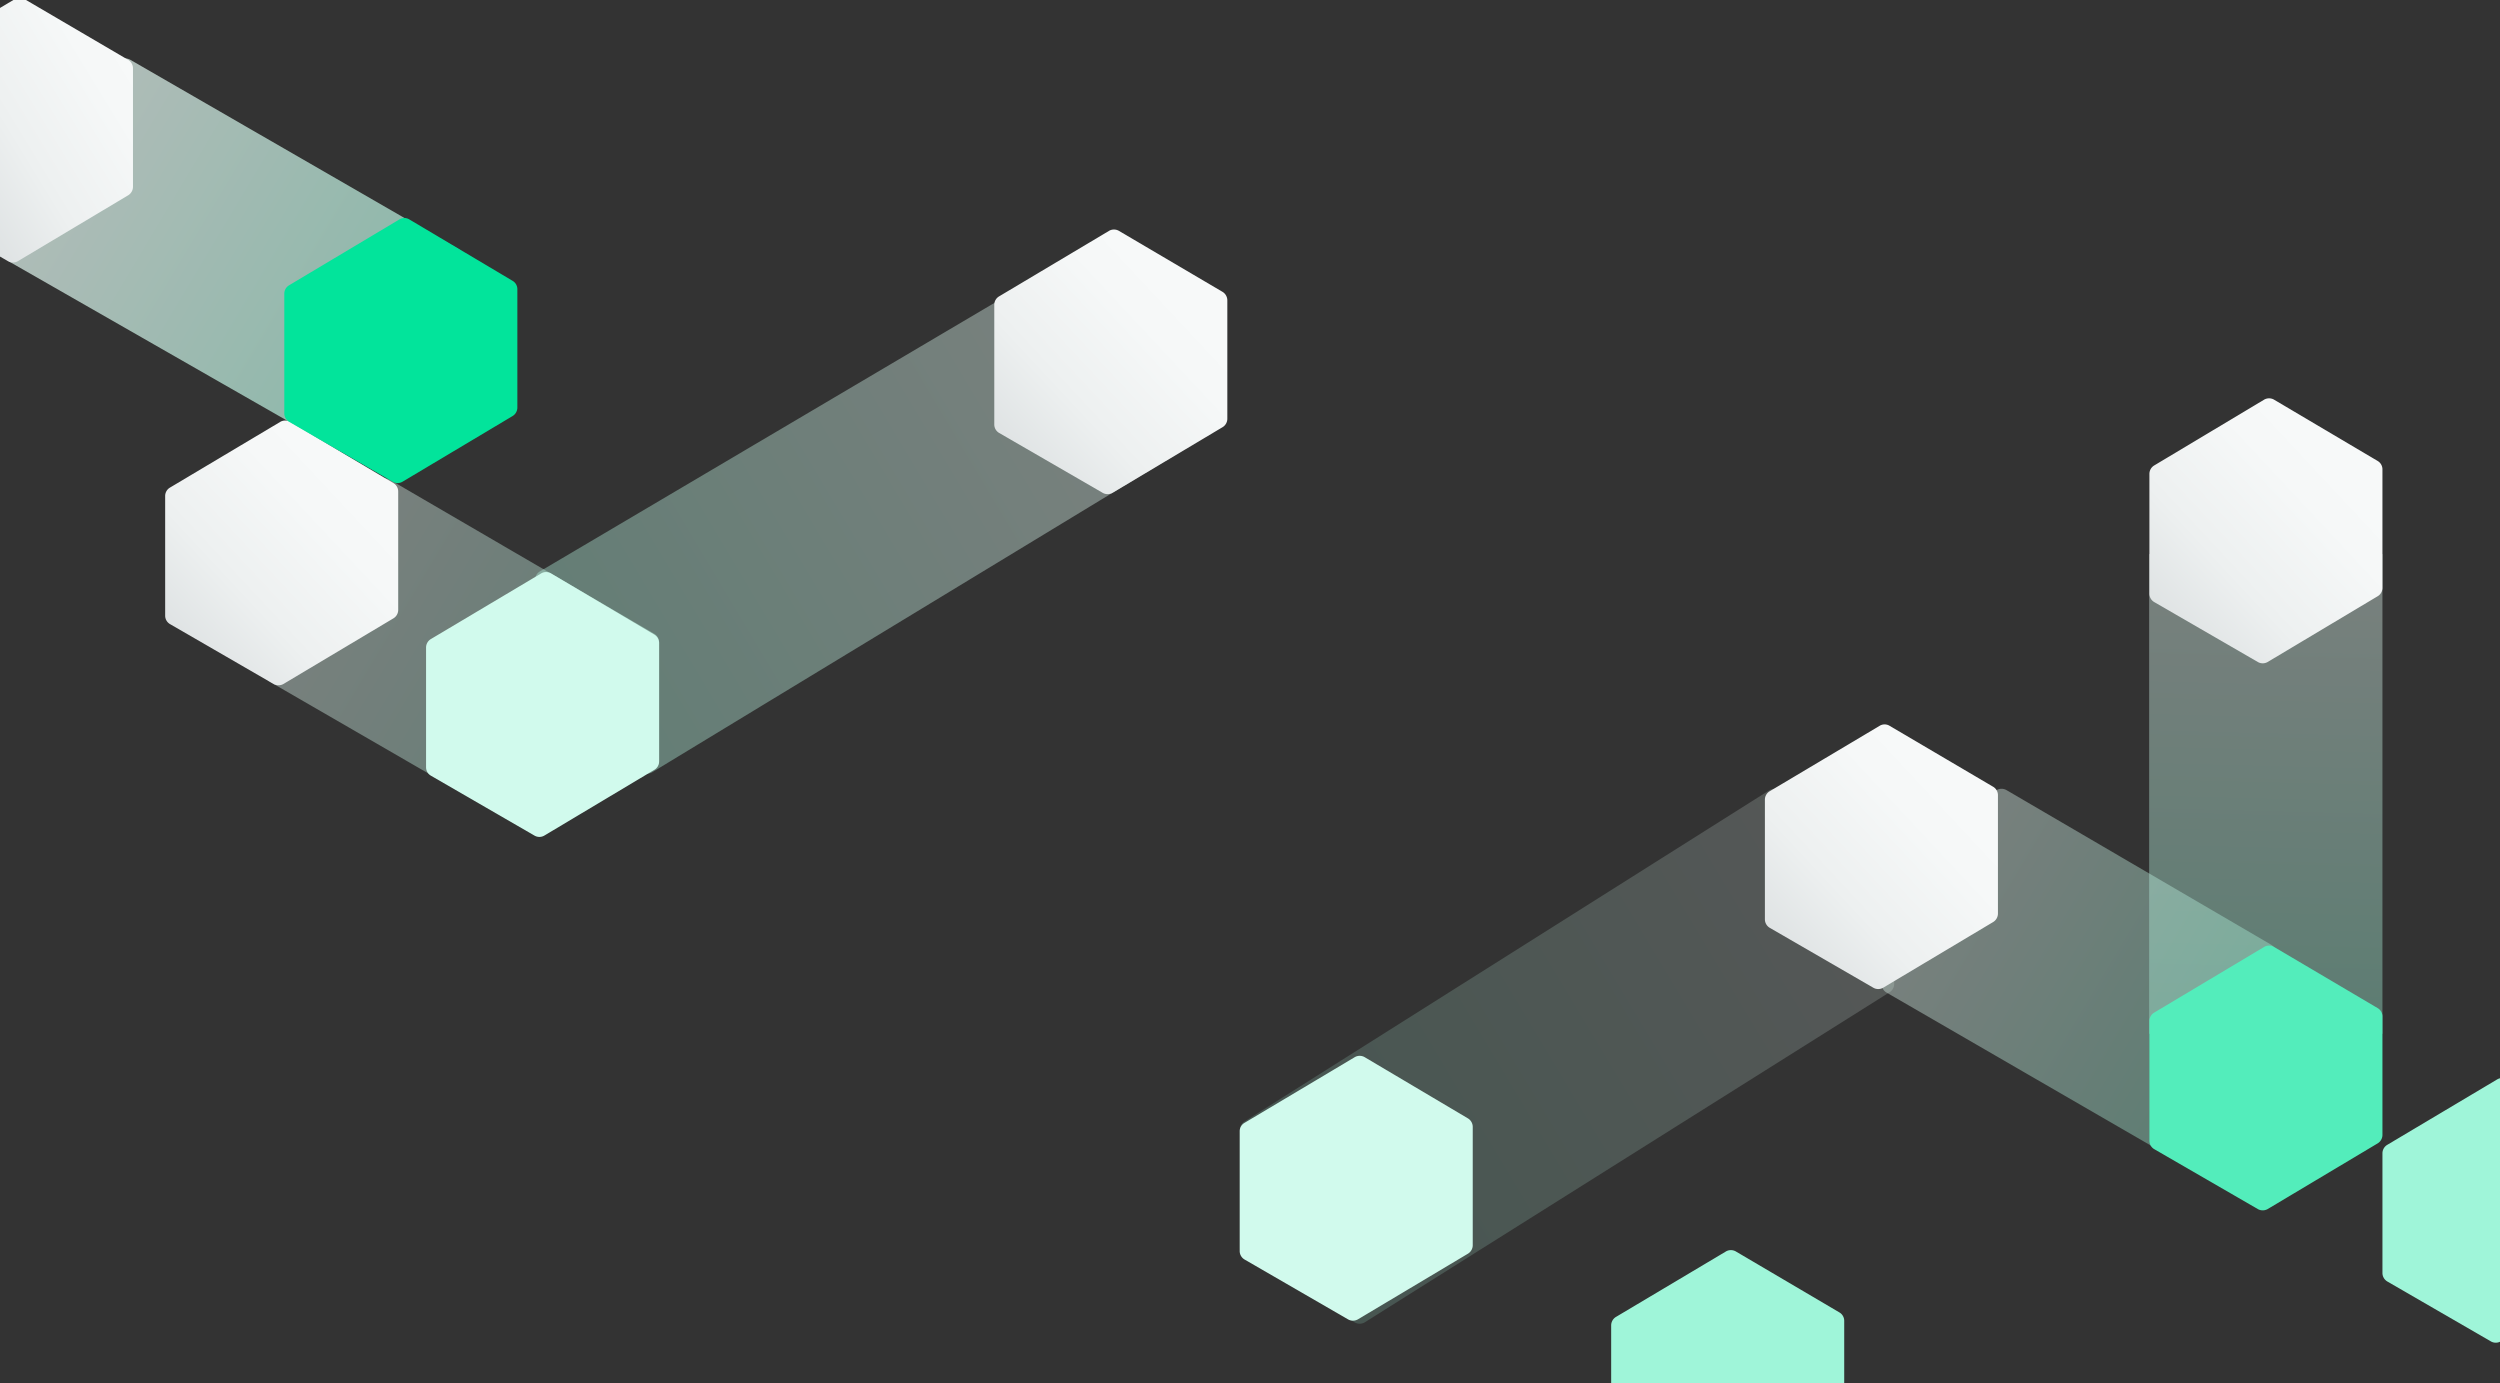 <svg id="Layer_1" data-name="Layer 1" xmlns="http://www.w3.org/2000/svg" xmlns:xlink="http://www.w3.org/1999/xlink" viewBox="0 0 376 208"><rect x="0" y="0" width="376" height="208" fill="#333333" stroke="none"/><defs><style>.cls-1{opacity:0.18;fill:url(#linear-gradient);}.cls-14,.cls-2,.cls-3,.cls-9{opacity:0.38;}.cls-2{fill:url(#linear-gradient-2);}.cls-3{fill:url(#linear-gradient-3);}.cls-4{fill:#9ff5d9;}.cls-5{fill:#53edbb;}.cls-6{fill:url(#linear-gradient-4);}.cls-7{fill:url(#linear-gradient-5);}.cls-8{fill:#d1faed;}.cls-9{fill:url(#linear-gradient-6);}.cls-10{opacity:0.68;fill:url(#linear-gradient-7);}.cls-11{fill:url(#linear-gradient-8);}.cls-12{fill:url(#linear-gradient-9);}.cls-13{fill:#02e49b;}.cls-14{fill:url(#linear-gradient-10);}.cls-15{fill:url(#linear-gradient-11);}</style><linearGradient id="linear-gradient" x1="-1550.18" y1="134.91" x2="-1465.97" y2="185.36" gradientTransform="matrix(-1, 0, 0, 1, -1274.56, 0)" gradientUnits="userSpaceOnUse"><stop offset="0" stop-color="#ebfdf7"/><stop offset="1" stop-color="#9ff5d9"/></linearGradient><linearGradient id="linear-gradient-2" x1="341.67" y1="83.78" x2="339.89" y2="154.64" gradientTransform="matrix(1, 0, 0, 1, 0, 0)" xlink:href="#linear-gradient"/><linearGradient id="linear-gradient-3" x1="289.12" y1="131.56" x2="338.6" y2="161.2" gradientTransform="matrix(1, 0, 0, 1, 0, 0)" xlink:href="#linear-gradient"/><linearGradient id="linear-gradient-4" x1="307.84" y1="105.6" x2="249.75" y2="159.82" gradientUnits="userSpaceOnUse"><stop offset="0.04" stop-color="#f9fbfb"/><stop offset="0.33" stop-color="#f6f8f8"/><stop offset="0.53" stop-color="#edf0f0"/><stop offset="0.7" stop-color="#dde1e2"/><stop offset="0.86" stop-color="#c7cccd"/><stop offset="1" stop-color="#aeb4b6"/></linearGradient><linearGradient id="linear-gradient-5" x1="365.63" y1="56.58" x2="307.54" y2="110.8" xlink:href="#linear-gradient-4"/><linearGradient id="linear-gradient-6" x1="46.12" y1="85.04" x2="111.5" y2="124.02" gradientTransform="matrix(1, 0, 0, 1, 0, 0)" xlink:href="#linear-gradient"/><linearGradient id="linear-gradient-7" x1="8.09" y1="22.23" x2="84.17" y2="67.6" gradientTransform="matrix(1, 0, 0, 1, 0, 0)" xlink:href="#linear-gradient"/><linearGradient id="linear-gradient-8" x1="36.3" y1="-1.12" x2="-28.43" y2="38.44" xlink:href="#linear-gradient-4"/><linearGradient id="linear-gradient-9" x1="67.24" y1="59.93" x2="9.15" y2="114.15" xlink:href="#linear-gradient-4"/><linearGradient id="linear-gradient-10" x1="-1095.32" y1="54.29" x2="-986.36" y2="119.27" gradientTransform="matrix(-1, 0, 0, 1, -927.31, 0)" xlink:href="#linear-gradient"/><linearGradient id="linear-gradient-11" x1="191.94" y1="31.17" x2="133.85" y2="85.39" xlink:href="#linear-gradient-4"/></defs><title>Banner_Contributor_MB</title><path class="cls-1" d="M267.58,118.83l16.58,9.87a1.47,1.47,0,0,1,.73,1.28v18a1.47,1.47,0,0,1-.74,1.28l-78.91,49.63a1.5,1.5,0,0,1-1.49,0L187.21,189a1.5,1.5,0,0,1-.72-1.27l0-17.81a1.44,1.44,0,0,1,.72-1.27l78.92-49.81A1.47,1.47,0,0,1,267.58,118.83Z"/><rect class="cls-2" x="323.23" y="83.34" width="35.09" height="72.14"/><path class="cls-3" d="M300.29,118.83l-16.58,9.87A1.48,1.48,0,0,0,283,130v18a1.48,1.48,0,0,0,.73,1.28L323.5,172.3a1.5,1.5,0,0,0,1.49,0l16.54-9.87a1.48,1.48,0,0,0,.72-1.27l.05-17.81a1.47,1.47,0,0,0-.73-1.27l-39.78-23.24A1.49,1.49,0,0,0,300.29,118.83Z"/><path class="cls-4" d="M375.63,162.31l-16.58,9.87a1.49,1.49,0,0,0-.73,1.28v18a1.49,1.49,0,0,0,.74,1.28l15.56,9a1.47,1.47,0,0,0,1.49,0l16.54-9.88c.45-.26.72,4.41.73,3.89l0-17.81c0-.52-.28-6.16-.73-6.43l-15.56-9.16A1.49,1.49,0,0,0,375.63,162.31Z"/><path class="cls-5" d="M340.54,142.41,324,152.29a1.47,1.47,0,0,0-.73,1.27v18a1.47,1.47,0,0,0,.74,1.28l15.56,9a1.5,1.5,0,0,0,1.49,0l16.53-9.87a1.49,1.49,0,0,0,.73-1.27l0-17.81a1.44,1.44,0,0,0-.72-1.27L342,142.41A1.49,1.49,0,0,0,340.54,142.41Z"/><path class="cls-6" d="M282.75,109.13,266.17,119a1.47,1.47,0,0,0-.73,1.27v18a1.49,1.49,0,0,0,.74,1.28l15.56,9a1.47,1.47,0,0,0,1.49,0l16.53-9.87a1.49,1.49,0,0,0,.73-1.27l0-17.81a1.46,1.46,0,0,0-.72-1.27l-15.56-9.16A1.44,1.44,0,0,0,282.75,109.13Z"/><path class="cls-4" d="M259.63,188.19l-16.58,9.87a1.49,1.49,0,0,0-.73,1.28v18a1.47,1.47,0,0,0,.74,1.28l15.56,9a1.47,1.47,0,0,0,1.49,0l16.54-9.88a1.47,1.47,0,0,0,.72-1.27l0-17.8a1.46,1.46,0,0,0-.72-1.28l-15.56-9.16A1.49,1.49,0,0,0,259.63,188.19Z"/><path class="cls-7" d="M340.54,60.1,324,70a1.49,1.49,0,0,0-.73,1.28v18a1.47,1.47,0,0,0,.74,1.28l15.56,9a1.47,1.47,0,0,0,1.49,0l16.53-9.88a1.46,1.46,0,0,0,.73-1.26l0-17.81a1.46,1.46,0,0,0-.72-1.28L342,60.1A1.49,1.49,0,0,0,340.54,60.1Z"/><path class="cls-8" d="M203.75,159l-16.58,9.88a1.46,1.46,0,0,0-.72,1.27v18a1.48,1.48,0,0,0,.73,1.28l15.56,9a1.5,1.5,0,0,0,1.49,0l16.54-9.87a1.49,1.49,0,0,0,.73-1.27l0-17.81a1.5,1.5,0,0,0-.73-1.28L205.25,159A1.49,1.49,0,0,0,203.75,159Z"/><path class="cls-9" d="M57.17,72.17,40.59,82a1.49,1.49,0,0,0-.73,1.27v18a1.48,1.48,0,0,0,.74,1.28l39.78,23a1.47,1.47,0,0,0,1.49,0l16.53-9.88a1.46,1.46,0,0,0,.73-1.26l0-17.81a1.48,1.48,0,0,0-.72-1.28L58.67,72.17A1.44,1.44,0,0,0,57.17,72.17Z"/><path class="cls-10" d="M18.12,9,1.54,18.89a1.47,1.47,0,0,0-.73,1.27v18a1.47,1.47,0,0,0,.74,1.28L51,67.74a1.5,1.5,0,0,0,1.49,0L69,57.86a1.49,1.49,0,0,0,.73-1.27l0-17.81a1.5,1.5,0,0,0-.73-1.28L19.61,9A1.47,1.47,0,0,0,18.12,9Z"/><path class="cls-11" d="M2.21-.12-14.37,9.76A1.47,1.47,0,0,0-15.1,11V29a1.49,1.49,0,0,0,.74,1.28l15.56,9a1.5,1.5,0,0,0,1.49,0L19.23,29.4A1.51,1.51,0,0,0,20,28.13l0-17.81A1.5,1.5,0,0,0,19.27,9L3.71-.12A1.49,1.49,0,0,0,2.21-.12Z"/><path class="cls-12" d="M42.15,63.45,25.57,73.33a1.47,1.47,0,0,0-.73,1.27v18a1.46,1.46,0,0,0,.74,1.27l15.56,9a1.5,1.5,0,0,0,1.49,0L59.17,93a1.48,1.48,0,0,0,.72-1.27l0-17.81a1.47,1.47,0,0,0-.73-1.27L43.65,63.45A1.49,1.49,0,0,0,42.15,63.45Z"/><path class="cls-13" d="M60.07,33,43.49,42.9a1.46,1.46,0,0,0-.73,1.27v18a1.49,1.49,0,0,0,.74,1.28l15.56,9a1.45,1.45,0,0,0,1.48,0l16.54-9.87a1.49,1.49,0,0,0,.73-1.27l0-17.81a1.45,1.45,0,0,0-.73-1.27L61.56,33A1.43,1.43,0,0,0,60.07,33Z"/><path class="cls-14" d="M160.94,39.68l16.59,9.87a1.48,1.48,0,0,1,.72,1.27V66.66a1.46,1.46,0,0,1-.74,1.27L98.07,116.16a1.5,1.5,0,0,1-1.49,0l-15.37-9.87a1.49,1.49,0,0,1-.73-1.27l0-17.81a1.48,1.48,0,0,1,.73-1.28l78.28-46.24A1.47,1.47,0,0,1,160.94,39.68Z"/><path class="cls-8" d="M81.39,86.24,64.81,96.11a1.49,1.49,0,0,0-.73,1.28v18a1.47,1.47,0,0,0,.74,1.28l15.56,9a1.47,1.47,0,0,0,1.49,0l16.53-9.88a1.46,1.46,0,0,0,.73-1.26l0-17.81a1.48,1.48,0,0,0-.72-1.28L82.88,86.24A1.47,1.47,0,0,0,81.39,86.24Z"/><path class="cls-15" d="M166.85,34.69l-16.58,9.88a1.47,1.47,0,0,0-.73,1.27v18a1.47,1.47,0,0,0,.74,1.28l15.56,9a1.5,1.5,0,0,0,1.49,0l16.54-9.87a1.48,1.48,0,0,0,.72-1.27l0-17.81a1.5,1.5,0,0,0-.73-1.28l-15.56-9.16A1.49,1.49,0,0,0,166.85,34.69Z"/></svg>